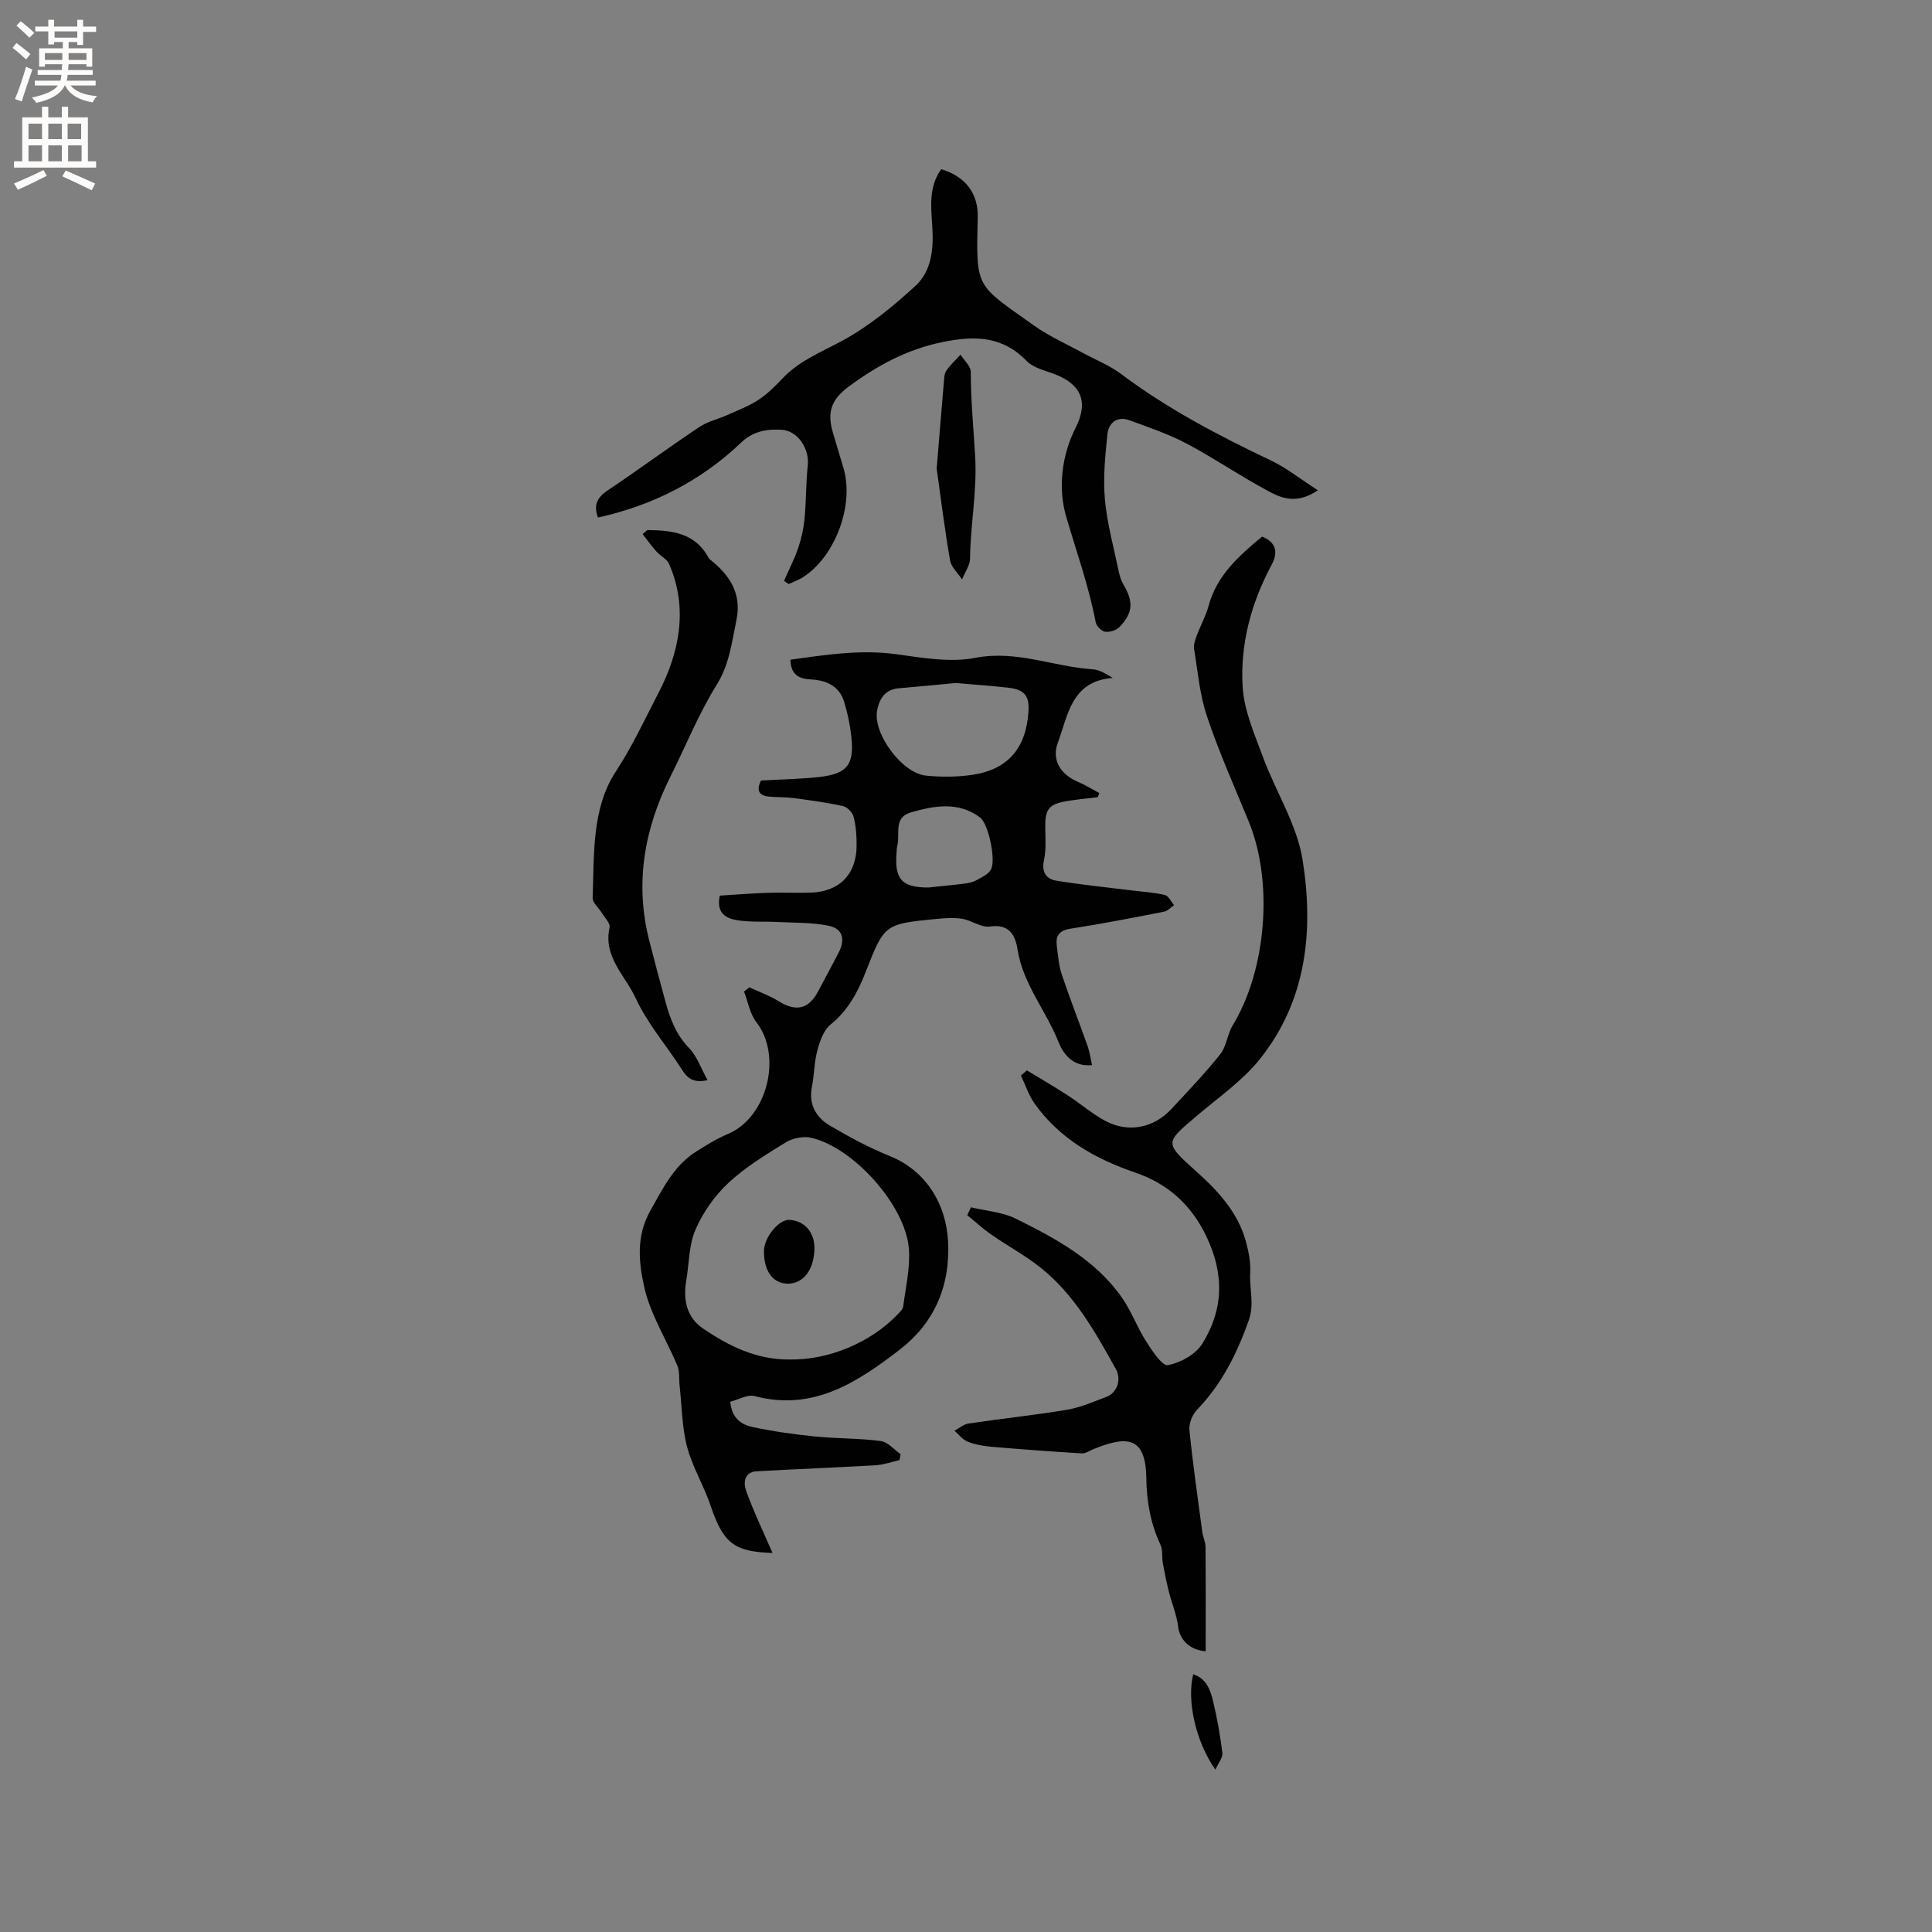 <svg enable-background="new 0 0 400 400" viewBox="0 0 400 400" xmlns="http://www.w3.org/2000/svg"><rect x="0" y="0" width="400" height="400" fill="#808080" stroke="none"/><g fill="#010102"><path d="m157.56 161.6c3.96-.23 7.98-.29 11.96-.72 5.83-.64 7.35-2.5 6.76-8.18-.26-2.51-.78-5.02-1.52-7.43-1.01-3.28-3.71-4.43-6.9-4.6-2.4-.13-4.13-.91-4.21-4.09 7.22-.99 14.4-2.15 21.85-1.14 5.44.74 11.19 1.78 16.43.76 8.55-1.66 16.21 1.86 24.32 2.37 1.37.09 2.69.92 4.14 1.79-8.59.63-9.27 7.75-11.38 13.42-1.33 3.56.59 6.58 4.15 8.08 1.54.65 2.97 1.56 4.45 2.35-.11.28-.23.56-.34.84-2.15.27-4.32.45-6.46.82-3.65.63-4.43 1.68-4.4 5.28.02 2.33.21 4.73-.27 6.97-.54 2.5.52 3.88 2.54 4.21 5.28.87 10.62 1.39 15.94 2.06 2.2.27 4.44.39 6.58.92.75.19 1.26 1.37 1.88 2.1-.69.46-1.34 1.2-2.09 1.35-6.44 1.25-12.89 2.52-19.38 3.52-2.37.37-3.07 1.5-2.81 3.58.26 1.99.41 4.04 1.04 5.92 1.66 4.97 3.59 9.86 5.34 14.8.41 1.16.57 2.41.92 3.93-4.04.47-6.05-2.5-6.92-4.71-2.58-6.55-7.4-12.06-8.52-19.27-.45-2.89-1.69-5.3-5.72-4.7-1.78.27-3.76-1.28-5.72-1.6-1.75-.29-3.6-.14-5.39.03-10.67 1.05-10.73 1.05-14.59 10.95-1.64 4.21-3.66 7.98-7.3 10.93-1.43 1.16-2.2 3.44-2.72 5.36-.66 2.43-.63 5.04-1.12 7.53-.72 3.65.86 6.32 3.75 8.03 4 2.36 8.13 4.58 12.42 6.31 7.31 2.94 11.61 9.75 12.02 17.67.48 9.43-3.01 17.02-10.07 22.44-8.64 6.64-17.86 12.78-29.95 9.57-1.51-.4-3.43.75-5.07 1.16.29 3.5 2.38 4.77 4.65 5.25 4.23.9 8.54 1.51 12.84 1.94 4.54.46 9.15.36 13.66.95 1.47.19 2.75 1.78 4.12 2.72-.09.41-.17.83-.26 1.24-1.63.36-3.25.95-4.9 1.05-8.21.48-16.42.8-24.63 1.25-2.67.15-2.77 2.45-2.22 4 1.59 4.41 3.64 8.66 5.48 12.92-7.59-.29-10.1-1.65-12.79-9.72-1.39-4.17-3.79-8.04-4.9-12.27-1.07-4.09-1.08-8.47-1.55-12.72-.15-1.35.05-2.84-.45-4.04-2.26-5.44-5.58-10.6-6.85-16.24-1.13-5.02-1.75-10.54 1.18-15.75 2.61-4.65 4.89-9.41 9.55-12.37 2.12-1.35 4.29-2.68 6.59-3.65 8.14-3.44 11.31-16.16 5.88-23.14-1.35-1.73-1.73-4.21-2.56-6.35.37-.29.74-.57 1.11-.86 2.04.95 4.19 1.7 6.08 2.88 3.54 2.22 6.2 1.65 8.13-2.01 1.43-2.72 2.91-5.41 4.31-8.14 1.35-2.64.81-4.85-2.01-5.46-3.44-.74-7.08-.61-10.64-.8-2.74-.14-5.52.06-8.21-.34-2.39-.35-4.58-1.39-3.79-5.12 3.21-.2 6.54-.47 9.88-.58 2.97-.1 5.94.05 8.91-.04 5.94-.18 9.48-3.74 9.54-9.65.02-2-.12-4.06-.6-5.99-.22-.91-1.3-2.07-2.18-2.27-3.38-.75-6.83-1.21-10.27-1.67-1.67-.22-3.38-.15-5.07-.3-2.05-.2-2.73-1.24-1.67-3.33zm5.93 119.87c8.03.14 16.66-3.45 22.26-9.24.5-.52 1.17-1.12 1.25-1.75.51-3.99 1.48-8.04 1.17-11.98-.7-8.92-11.48-20.95-20.23-22.94-1.61-.37-3.8.07-5.23.94-4.14 2.55-8.38 5.13-11.91 8.42-2.83 2.64-5.26 6.09-6.8 9.65-1.39 3.2-1.32 7.03-1.92 10.57-.67 3.95.06 7.59 3.47 9.91 5.37 3.66 11.16 6.5 17.94 6.42zm34.41-140.06c-3.43.32-7.63.74-11.84 1.09-2.86.24-4.01 2.23-4.46 4.59-.92 4.76 5.15 12.99 10.09 13.49 3.13.31 6.38.31 9.49-.14 7.43-1.06 11.21-5.44 11.75-13.01.23-3.32-.77-4.64-4.12-5.04-3.36-.39-6.74-.62-10.91-.98zm-5.69 42.34c2.52-.27 5.05-.5 7.57-.82.83-.11 1.71-.31 2.43-.71 1.07-.6 2.39-1.2 2.95-2.18 1.09-1.91-.5-9.5-2.26-10.8-4.48-3.33-9.41-2.44-14.27-1.06-3.75 1.07-2.22 4.5-2.86 6.95-.11.4-.1.84-.14 1.26-.48 5.65 1.06 7.35 6.58 7.36z"/><path d="m201.02 249.96c3.1.75 6.47.96 9.26 2.34 8.27 4.09 16.48 8.5 21.97 16.31 1.98 2.82 3.17 6.18 5.03 9.09 1.24 1.94 3.32 5.14 4.51 4.93 2.6-.47 5.74-2.21 7.11-4.4 4.45-7.09 4.6-14.5.83-22.33-3.18-6.61-8.08-10.86-14.64-13.11-8.34-2.86-15.65-6.99-20.85-14.25-1.25-1.74-1.93-3.9-2.87-5.86.41-.36.82-.71 1.23-1.07 2.81 1.71 5.65 3.35 8.41 5.14 2.66 1.72 5.08 3.85 7.86 5.33 4.72 2.52 9.98 1.47 13.62-2.44 3.47-3.73 7-7.41 10.16-11.39 1.3-1.63 1.45-4.12 2.56-5.95 6.98-11.45 8.47-29.67 3.35-42.15-2.97-7.24-6.17-14.4-8.66-21.81-1.51-4.47-1.91-9.31-2.68-14.01-.14-.86.23-1.86.55-2.72.77-2.08 1.88-4.06 2.46-6.19 1.71-6.33 6.29-10.34 11.08-14.33 2.93 1.22 3.36 3.25 1.95 5.87-4.23 7.91-6.53 16.45-5.98 25.31.31 4.91 2.48 9.78 4.22 14.51 2.63 7.13 7.01 13.9 8.18 21.22 2.34 14.61.87 29.17-8.87 41.31-3.59 4.48-8.54 7.89-12.97 11.67-6.52 5.54-6.9 5.53-.43 11.31 4.64 4.14 8.86 8.59 10.55 14.78.57 2.09 1 4.33.88 6.46-.2 3.28.93 6.38-.32 9.9-2.46 6.91-5.6 13.17-10.71 18.47-.97 1.01-1.69 2.86-1.55 4.22.71 7.03 1.72 14.04 2.66 21.05.14 1.04.66 2.06.67 3.09.06 7.2.03 14.39.03 21.62-3.43-.28-5.4-2.5-5.7-5.1-.28-2.4-1.28-4.72-1.88-7.09-.5-1.97-.91-3.96-1.27-5.95-.24-1.31.01-2.81-.53-3.96-2.04-4.4-2.85-8.91-2.91-13.78-.11-8.87-4.31-8.7-11.1-5.9-.75.31-1.54.86-2.29.81-6.22-.38-12.43-.84-18.64-1.37-1.67-.14-3.39-.44-4.94-1.05-1.05-.41-1.84-1.49-2.75-2.27.97-.52 1.9-1.35 2.93-1.5 6.79-1.01 13.63-1.72 20.4-2.85 2.78-.47 5.45-1.67 8.12-2.66 2.23-.83 3.16-3.59 2-5.69-4.26-7.7-8.57-15.42-15.57-21.03-3.2-2.56-6.87-4.53-10.25-6.88-1.75-1.21-3.32-2.67-4.98-4.02.26-.55.51-1.09.76-1.63z"/><path d="m272.86 101.51c-4.12 2.79-7.23 1.77-9.82.41-5.88-3.11-11.4-6.91-17.28-10.04-3.77-2-7.89-3.39-11.92-4.87-2.55-.93-4.31.53-4.56 2.89-.47 4.48-.92 9.06-.52 13.52.46 5.03 1.85 9.99 2.88 14.96.19.91.49 1.86.96 2.65 2.09 3.53 2 5.83-.82 8.78-.66.69-2.04 1.12-2.99.98-.75-.11-1.79-1.19-1.94-1.98-1.43-7.5-4.02-14.65-6.13-21.93-1.65-5.69-.99-12.44 1.96-18.28 2.72-5.38 1.25-9.04-4.46-11.19-1.96-.74-4.3-1.26-5.65-2.66-5.1-5.27-10.88-5.28-17.57-3.9-7.28 1.51-13.4 4.85-19.22 9.14-3.65 2.68-4.6 5.32-3.34 9.56.72 2.44 1.44 4.87 2.18 7.31 2.29 7.6-1.62 18.28-8.34 22.63-.92.6-2 .96-3 1.43-.32-.22-.64-.43-.96-.65 1-2.29 2.16-4.52 2.96-6.88.66-1.94 1.1-4.01 1.3-6.05.34-3.65.27-7.35.66-11 .36-3.4-2.04-7.16-5.4-7.36-3.05-.18-5.87.25-8.41 2.67-8.37 7.96-18.35 13.02-29.63 15.5-1.02-2.73-.03-4.26 2.13-5.7 6.34-4.24 12.48-8.79 18.82-13.02 1.78-1.19 4-1.68 5.99-2.57 2.14-.96 4.37-1.81 6.31-3.09 1.84-1.21 3.45-2.82 4.98-4.44 3.51-3.71 8.11-5.47 12.47-7.85 5.47-2.99 10.46-7.08 15.07-11.33 3.22-2.96 3.73-7.44 3.47-11.85-.24-4.2-.89-8.5 1.83-12.27 4.97 1.49 7.68 4.97 7.56 9.95-.36 14.98-.46 13.78 11.68 22.44 3.15 2.24 6.77 3.83 10.19 5.7 2.59 1.42 5.41 2.51 7.74 4.26 9.63 7.23 20.19 12.78 31.02 17.92 3.25 1.54 6.13 3.86 9.8 6.21z"/><path d="m134.02 109.74c5.06.06 9.92.55 12.71 5.79.05.09.12.18.2.25 4.1 3.21 6.69 7.07 5.54 12.59-.96 4.61-1.44 9.18-4.12 13.47-3.73 5.98-6.37 12.63-9.55 18.96-5.45 10.88-7.42 22.19-4.33 34.14 1.09 4.2 2.19 8.4 3.34 12.58.96 3.47 2.19 6.72 4.84 9.45 1.67 1.73 2.5 4.26 3.84 6.66-2.81.64-4.11-.3-5.26-2.11-3.19-5-7.2-9.6-9.65-14.92-2.13-4.62-6.75-8.52-5.37-14.58.19-.83-.99-1.99-1.58-2.97-.65-1.08-1.97-2.15-1.93-3.18.33-8.94-.21-18.49 4.77-26.09 3.44-5.24 6.02-10.85 8.83-16.26 4.31-8.29 6.27-17.48 2.23-26.75-.45-1.04-1.81-1.67-2.63-2.59-1.01-1.14-1.91-2.39-2.85-3.6.33-.27.65-.55.97-.84z"/><path d="m193.93 97.02c.52-6.28.98-12.05 1.48-17.82.07-.84.08-1.82.52-2.46.83-1.21 1.94-2.22 2.94-3.31.74 1.18 2.12 2.37 2.12 3.55-.01 5.88.58 11.8.91 17.58.41 7.18-.99 14.04-1.06 21.05-.01 1.46-1.08 2.9-1.66 4.35-.86-1.31-2.24-2.53-2.48-3.95-1.12-6.42-1.91-12.9-2.77-18.99z"/><path d="m251.63 366.39c-4.09-5.83-5.95-14.31-4.59-19.75 2.69.86 3.53 3.18 4.08 5.44.87 3.57 1.51 7.21 1.96 10.86.12.94-.81 2.02-1.45 3.45z"/><path d="m168.62 258.57c-.08 4.31-2.29 7.2-5.5 7.2-3.09-.01-5-2.63-4.95-6.77.04-2.85 3.1-6.58 5.29-6.44 3.16.2 5.22 2.6 5.16 6.01z"/></g><path d="m2.6 9.9.8-1c.9.7 1.9 1.4 2.9 2.3l-.9 1.1c-1.1-1-2-1.8-2.8-2.4zm.5 10.6c.9-2.1 1.6-4.3 2.3-6.7.4.2.8.4 1.3.6-.7 2.1-1.5 4.3-2.2 6.6zm.3-15.2.9-.9c1 .8 2 1.6 2.8 2.4l-1 1c-.9-.9-1.8-1.7-2.7-2.5zm12.6-1.2h1.2v1.4h2.7v1.1h-2.7v2.7h-1.2v-.6h-1.8v1.3h4.9v3.8h-1.2v-.5h-3.7c0 .4-.1.9-.1 1.2h5.1v1h-5.2c0 .5-.1.9-.2 1.2h6v1h-5.2c1.1 1.3 2.9 2 5.5 2.2-.4.4-.7.8-.9 1.3-2.9-.5-4.8-1.6-5.7-3.5h-.1c-.8 1.7-2.7 2.9-5.9 3.6-.2-.4-.6-.8-.9-1.1 2.8-.6 4.6-1.4 5.4-2.5h-4.8v-1h5.3c.1-.3.2-.7.2-1.2h-4.9v-1h5c0-.4 0-.8.1-1.2h-3.6v.5h-1.2v-3.8h4.9v-1.3h-1.8v.5h-1.2v-2.7h-2.7v-1h2.7v-1.4h1.2v1.4h4.8zm-6.7 8.3h3.6c0-.4 0-.9 0-1.4h-3.6zm1.9-4.6h4.8v-1.3h-4.7v1.3zm6.7 3.2h-3.7v1.4h3.7z" fill="#fcfbfa"/><path d="m8.7 22.1h1.3v2.2h2.8v-2.2h1.3v2.2h4.1v9.1h1.7v1.3h-17v-1.3h1.7v-9.1h4.1zm.3 13.1.7 1.2c-1.8.9-3.8 1.9-6 2.9-.2-.4-.5-.8-.8-1.3 2.3-1 4.4-1.9 6.1-2.8zm-3.1-6.4h2.8v-3.2h-2.8zm0 4.6h2.8v-3.3h-2.8zm4.1-4.6h2.8v-3.2h-2.8zm0 4.6h2.8v-3.3h-2.8zm3.6 1.9c2.1.9 4.1 1.8 6.1 2.7l-.7 1.4c-2.2-1.1-4.2-2-6.1-2.9zm3.2-9.7h-2.8v3.2h2.8zm-2.7 7.8h2.8v-3.3h-2.8z" fill="#fcfbfa"/></svg>